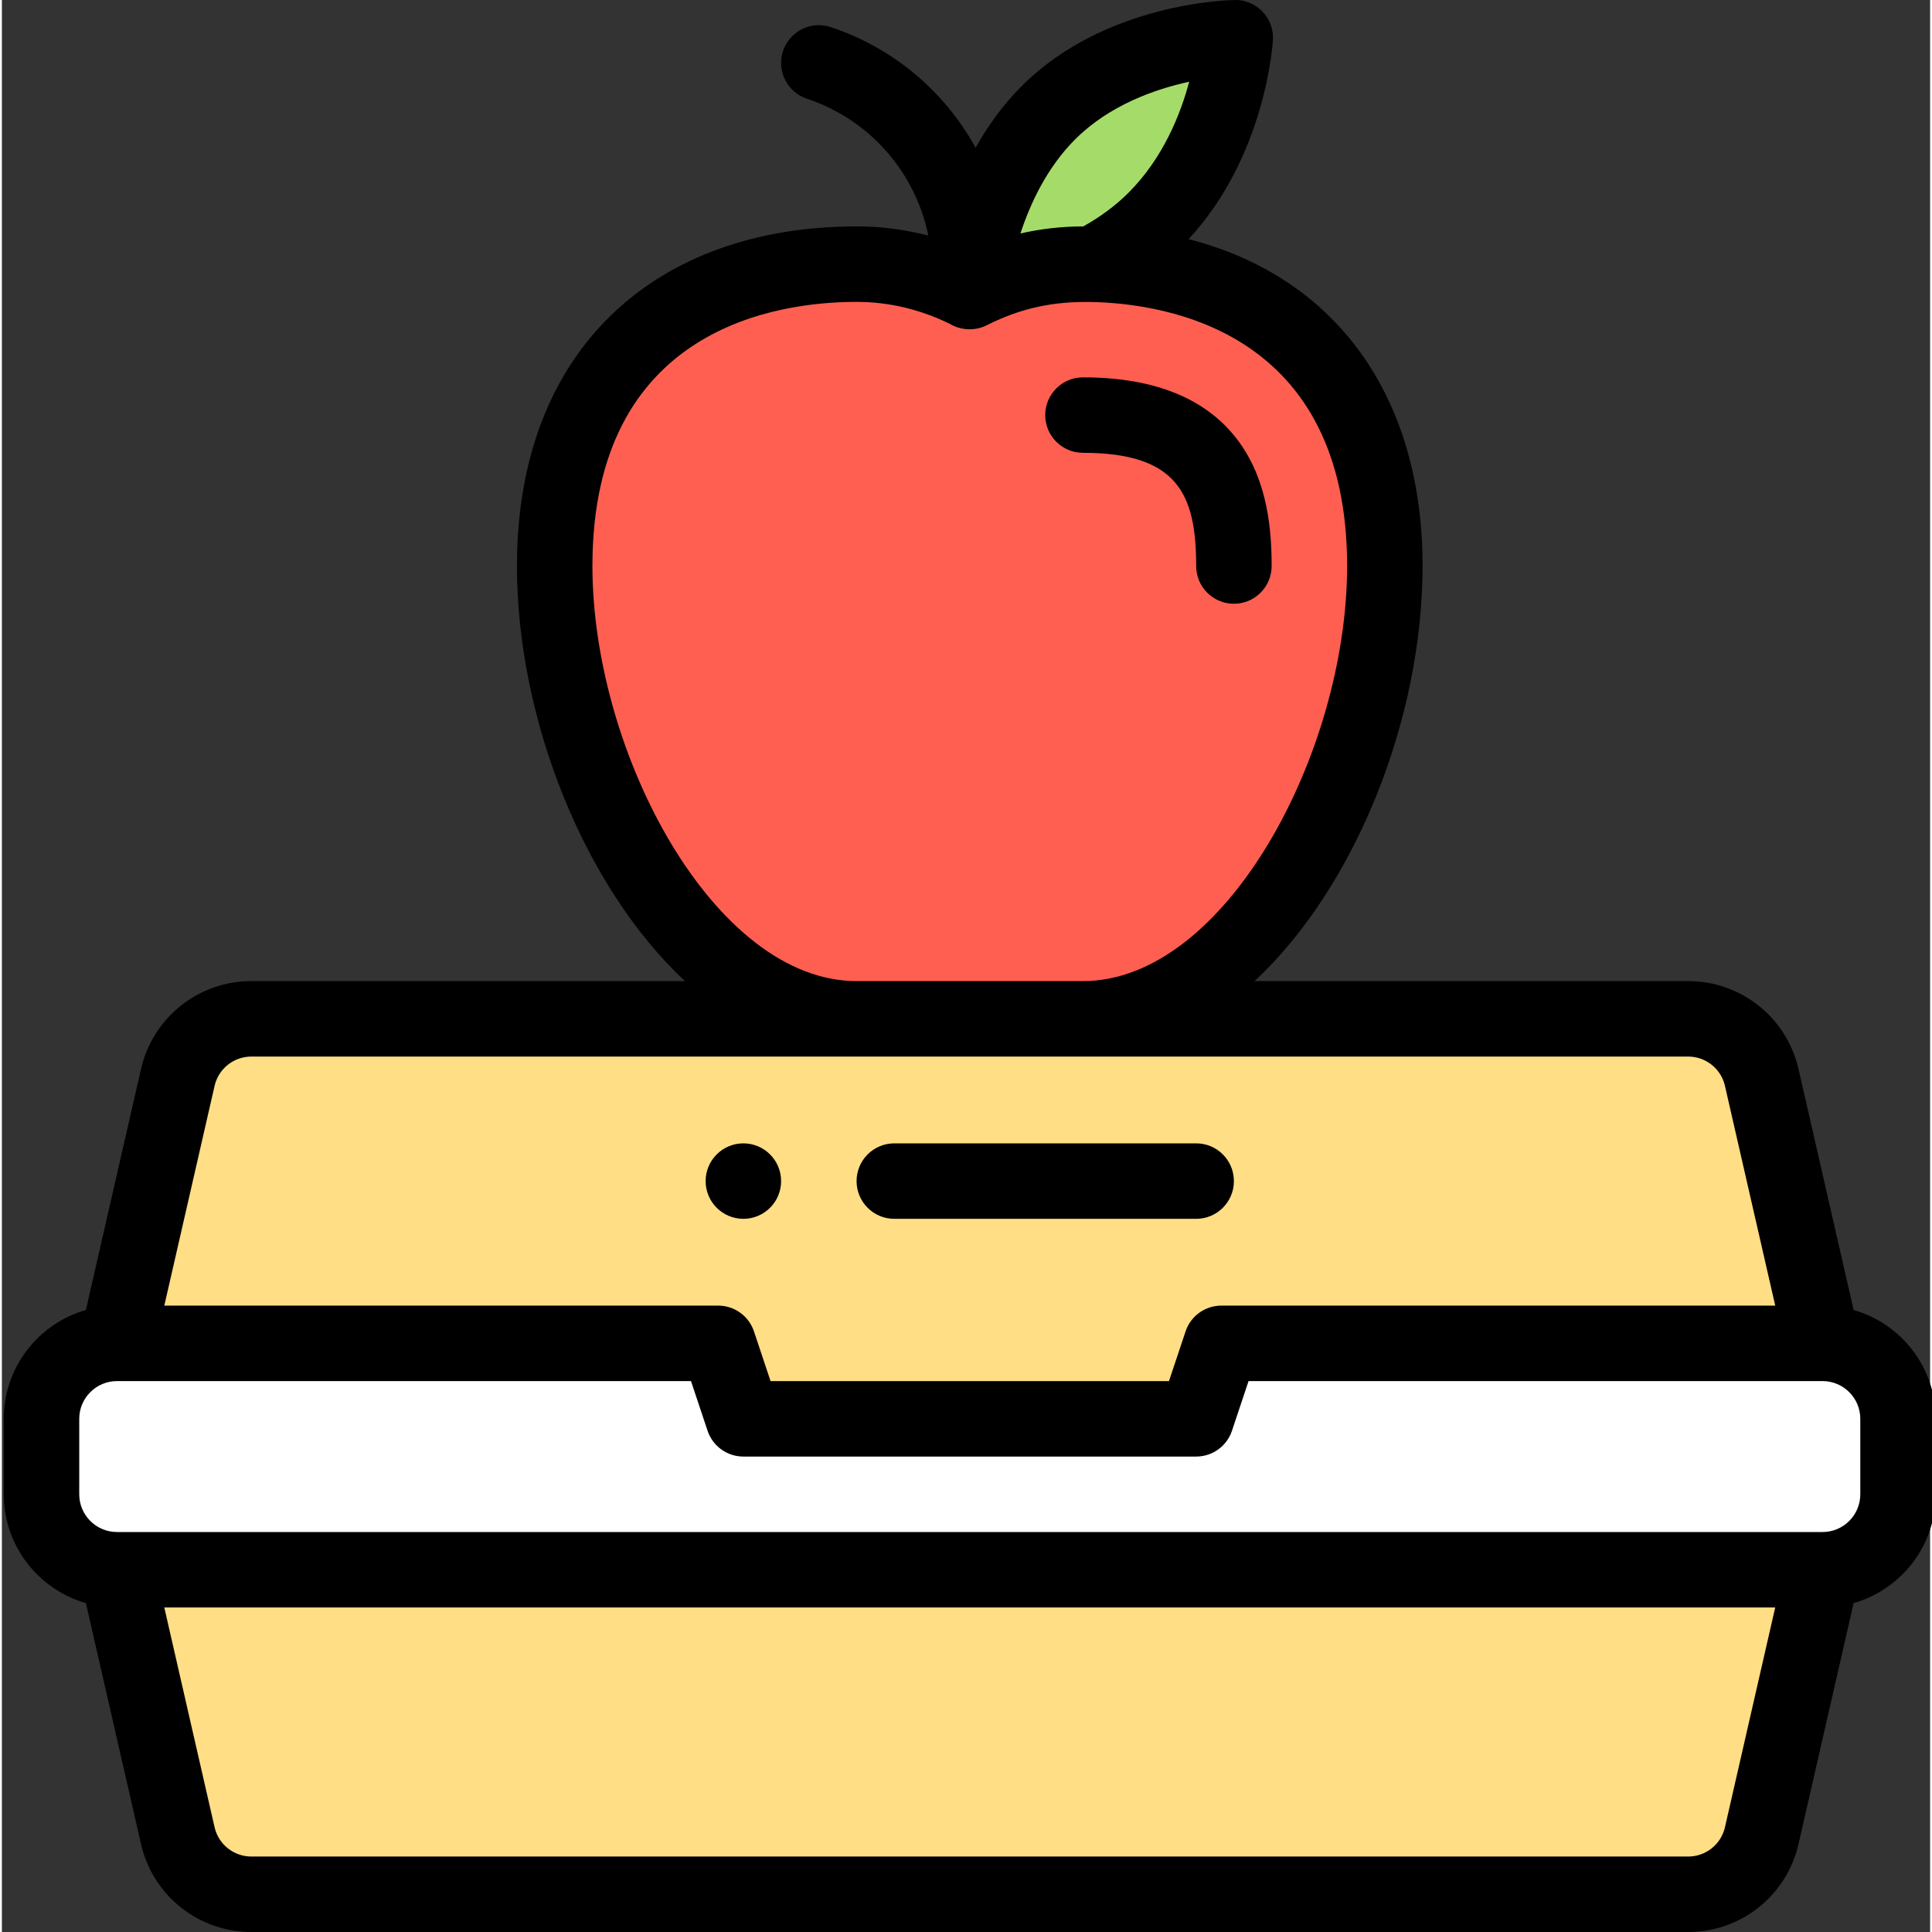 <svg height="511pt" viewBox="0 0 511 511.998" width="511pt" xmlns="http://www.w3.org/2000/svg"><rect x="0" y="0" width="511" height="511.998" fill="#333333" stroke="none"/><path d="m502.496 376v20c0 11.051-8.949 20-20 20h-451.996c-11.051 0-20-8.949-20-20v-20c0-11.051 8.949-20 20-20h159.328l6.672 20h119.996l6.672-20h159.328c11.051 0 20 8.949 20 20zm0 0" fill="#fff"/><path d="m466.289 285.152 16.207 70.848h-159.328l-6.672 20h-119.996l-6.672-20h-159.328l16.207-70.848c2.23-8.902 10.23-15.152 19.41-15.152h380.762c9.18 0 17.18 6.25 19.41 15.152zm0 0" fill="#ffde85"/><path d="m482.496 416-16.207 70.852c-2.23 8.898-10.23 15.148-19.41 15.148h-380.762c-9.18 0-17.18-6.25-19.41-15.148l-16.207-70.852zm0 0" fill="#ffde85"/><path d="m366.496 150c0 55.23-35.816 120-80 120h-59.996c-44.18 0-80-64.77-80-120 0-55.227 35.82-80 80-80 10.547 0 20.629 2.551 29.848 7.191-.008.02-.008.039-.008.059l.16.023c10.836-5.492 21.387-7.508 32.527-7.242 43.012.93 77.469 25.801 77.469 79.969zm0 0" fill="#fe5f51"/><path d="m277.359 29.863c-15.531 15.52-19.781 37.66-20.859 46.07v1.34l32.527-7.242c5.77-2.949 11.539-6.82 16.609-11.891 19.531-19.52 21.223-48.137 21.223-48.137s-29.98.328-49.5 19.859zm0 0" fill="#a5dc69"/><path d="m196.5 323c5.52 0 10-4.48 10-10s-4.48-10-10-10c-5.523 0-10 4.48-10 10s4.477 10 10 10zm0 0"/><path d="m490.73 347.16-14.695-64.238c-.016-.07-.031-.137-.047-.203-3.352-13.375-15.324-22.719-29.109-22.719h-114.895c26.875-25.094 44.512-69.734 44.512-110 0-45.242-23.199-76.691-62.02-86.629 20.305-21.824 22.289-51.492 22.363-52.781.164-2.77-.828-5.48-2.742-7.488-1.914-2.008-4.574-3.16-7.352-3.098-1.391.016-34.312.629-56.457 22.785-5.066 5.062-9.074 10.691-12.242 16.371-8.113-14.766-21.602-26.383-38.387-31.977-5.238-1.746-10.902 1.086-12.648 6.328-1.746 5.238 1.086 10.898 6.324 12.645 16.691 5.562 28.773 19.539 32.184 36.285-6.203-1.621-12.562-2.441-19.02-2.441-53.18 0-90 32.488-90 90 0 40.262 17.637 84.902 44.512 110h-114.895c-13.785 0-25.758 9.344-29.109 22.719-.016.066-.031.133-.047.199l-14.699 64.242c-12.547 3.586-21.762 15.152-21.762 28.84v20c0 13.688 9.215 25.25 21.762 28.84l14.699 64.238c.016.066.031.133.047.199 3.352 13.379 15.32 22.723 29.109 22.723h380.758c13.789 0 25.758-9.344 29.109-22.723.02-.066.035-.133.051-.199l14.695-64.238c12.551-3.59 21.766-15.152 21.766-28.84v-20c0-13.684-9.215-25.254-21.766-28.84zm-206.301-310.23c9.102-9.102 21.238-13.316 30.219-15.266-2.305 8.641-6.922 20.25-16.082 29.406-3.371 3.371-7.395 6.367-11.992 8.934-.023 0-.051-.004-.078-.004-5.613 0-11.141.641-16.566 1.867 2.637-8.059 7.082-17.523 14.5-24.938zm-127.93 113.07c0-63.176 48.953-70 70-70 8.5 0 16.789 1.961 24.656 5.793 2.945 1.789 6.707 1.961 9.793.43.023-.012.043-.02.066-.031 9.227-4.672 17.891-6.355 27.816-6.16 20.363.445 67.668 8.156 67.668 69.969 0 49.516-32.301 110-70 110h-60c-37.699 0-70-60.484-70-110zm-100.07 137.496c1.148-4.418 5.121-7.496 9.688-7.496h380.762c4.57 0 8.539 3.078 9.688 7.496l13.387 58.504h-146.785c-4.305 0-8.125 2.754-9.484 6.836l-4.391 13.164h-105.59l-4.391-13.164c-1.359-4.082-5.18-6.836-9.484-6.836h-146.785zm400.137 197.008c-1.148 4.418-5.117 7.496-9.688 7.496h-380.762c-4.566 0-8.539-3.078-9.688-7.496l-13.387-58.504h426.906zm35.93-88.504c0 5.516-4.484 10-10 10h-451.996c-5.516 0-10-4.484-10-10v-20c0-5.512 4.484-10 10-10h152.121l4.391 13.164c1.363 4.082 5.184 6.836 9.488 6.836h119.996c4.305 0 8.125-2.754 9.488-6.836l4.391-13.164h152.066c.016 0 .031.004.047.004.008 0 .016-.004.023-.004 5.508.008 9.984 4.492 9.984 10zm0 0"/><path d="m236.5 323h79.996c5.523 0 10-4.477 10-10s-4.477-10-10-10h-79.996c-5.523 0-10 4.477-10 10s4.477 10 10 10zm0 0"/><path d="m316.496 150c0 5.523 4.48 10 10 10 5.523 0 10-4.477 10-10 0-9.008-.891-22.219-8.609-32.855-8.258-11.375-22.184-17.145-41.391-17.145-5.52 0-10 4.48-10 10 0 5.523 4.48 10 10 10 25.094 0 30 11 30 30zm0 0"/></svg>